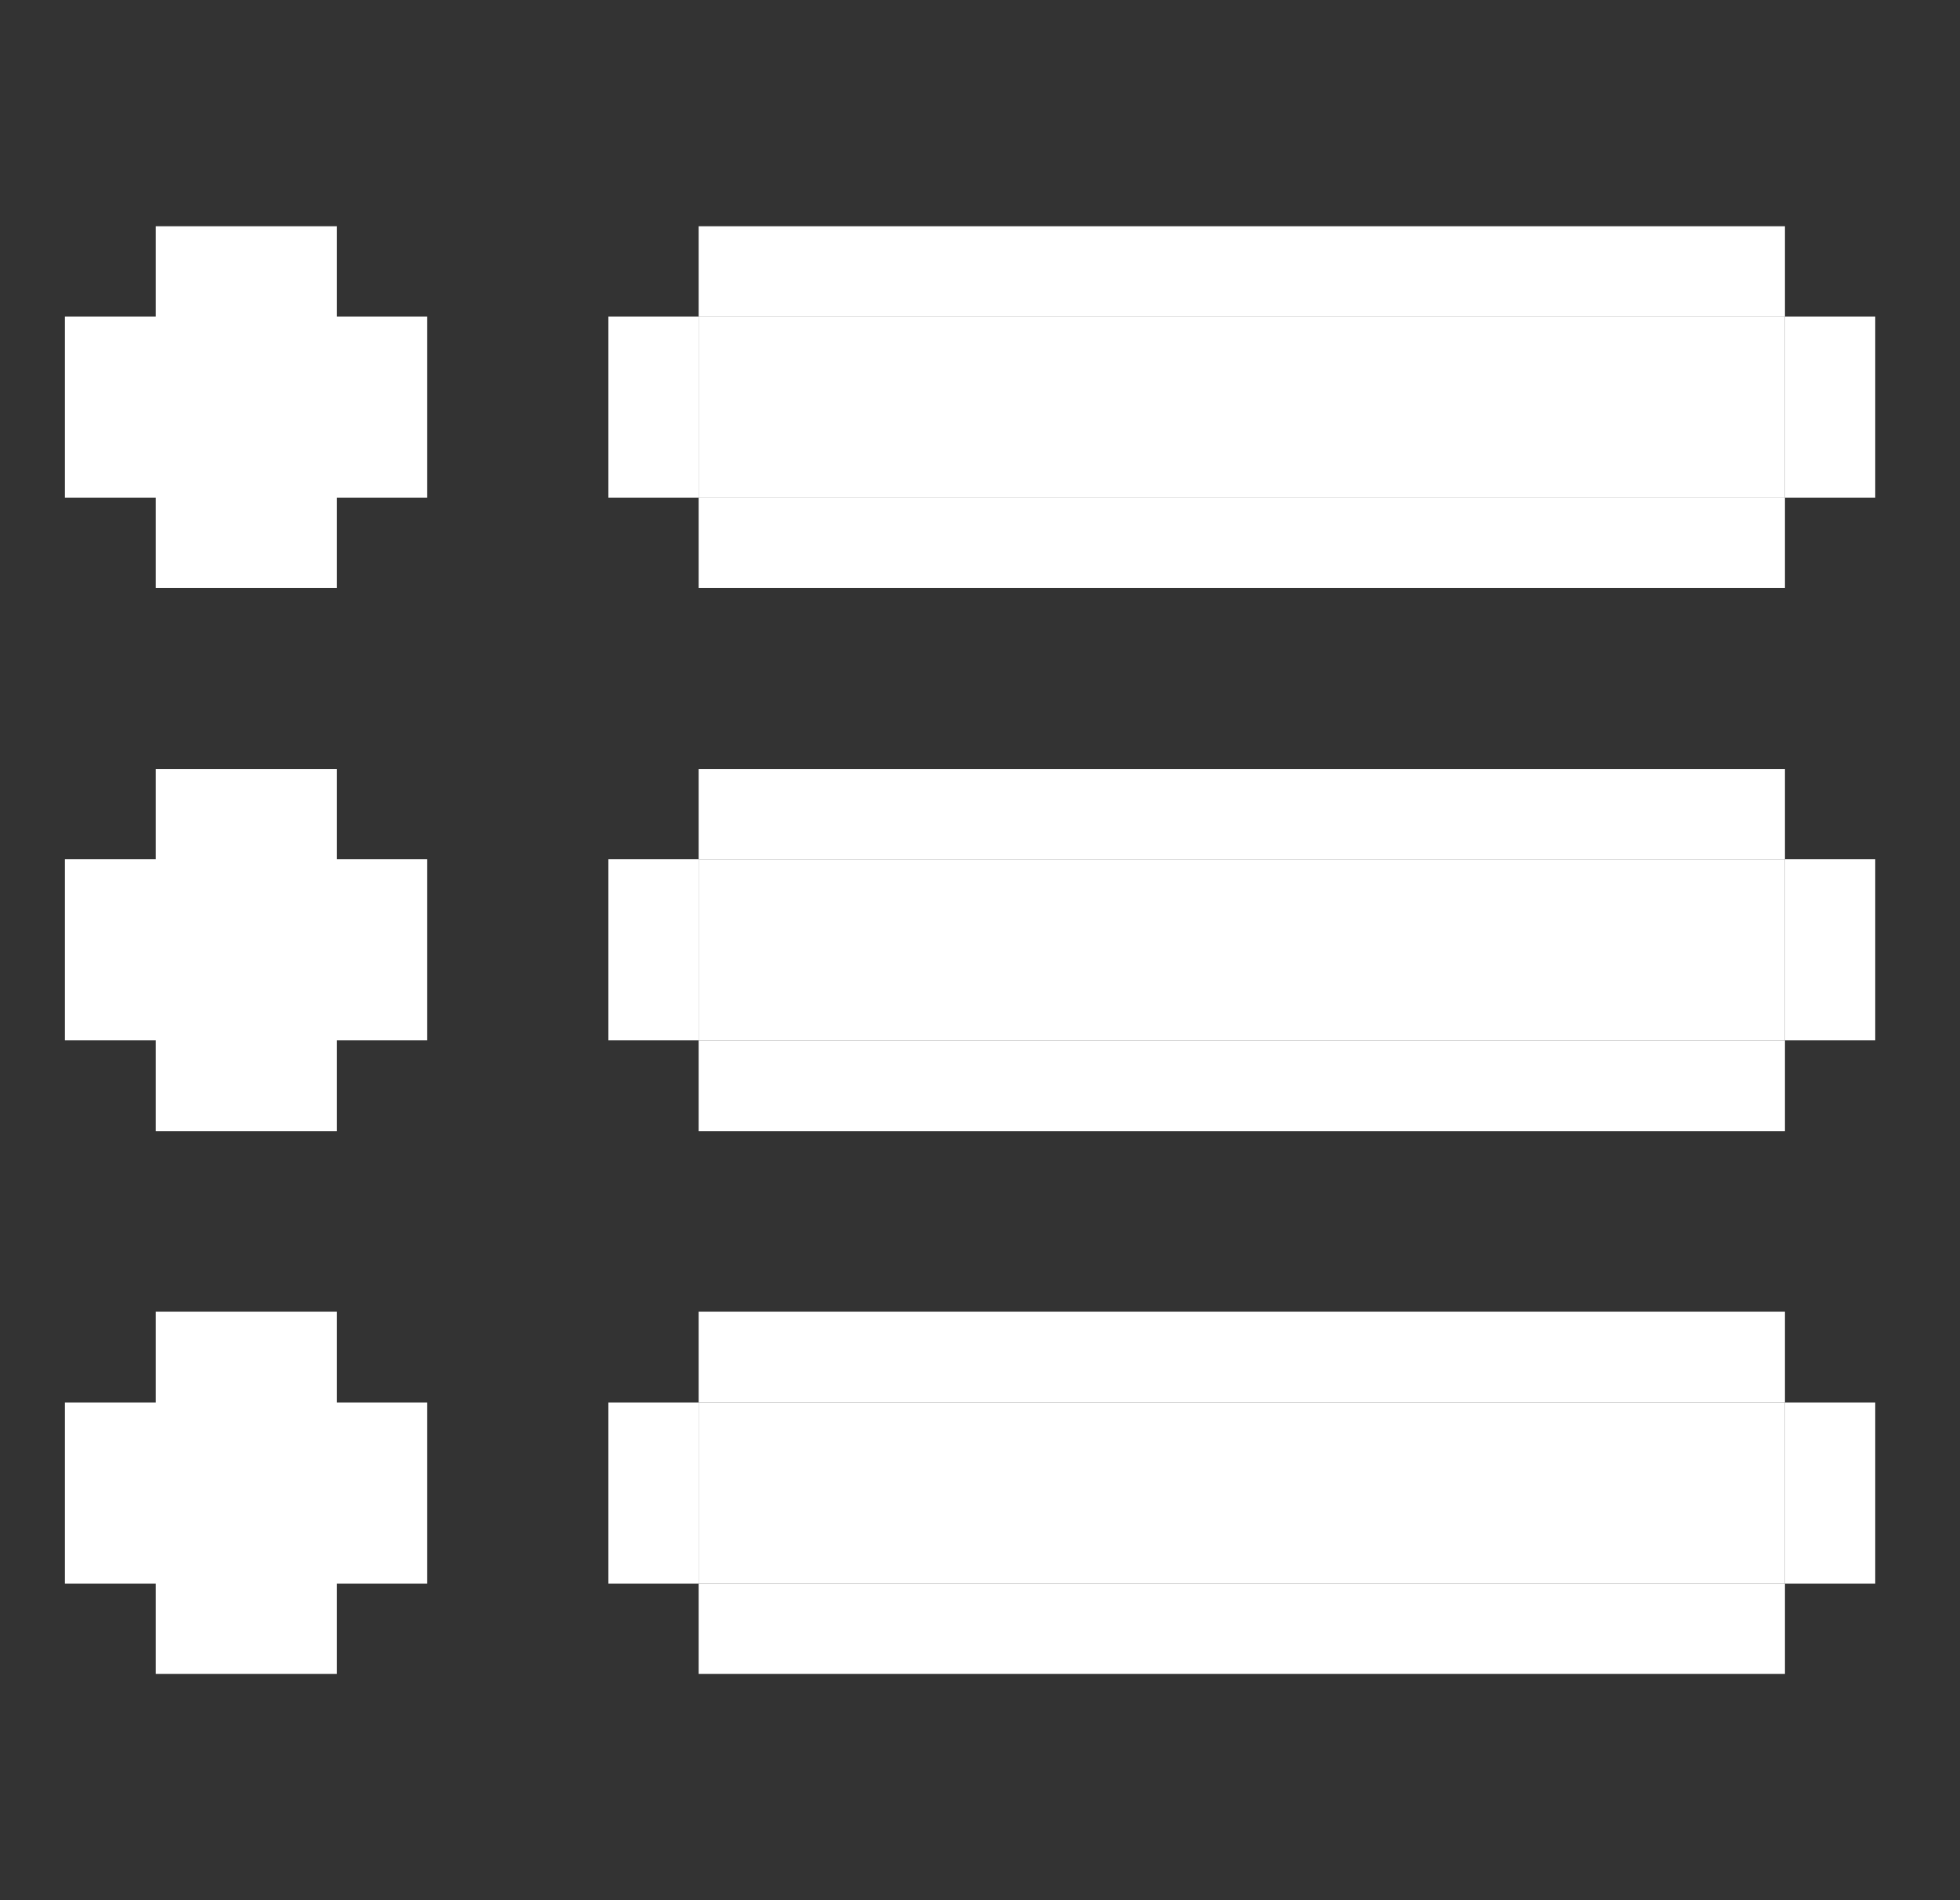 <svg width="33" height="32" viewBox="0 0 33 32" fill="none" xmlns="http://www.w3.org/2000/svg">
<rect x="0" y="0" width="33" height="32" fill="#333333" stroke="none"/>
<path d="M31.573 23.62H30.053V26.67H31.573V23.62Z" fill="white"/>
<path d="M31.573 14.47H30.053V17.52H31.573V14.47Z" fill="white"/>
<path d="M31.573 5.33H30.053V8.38H31.573V5.33Z" fill="white"/>
<path d="M30.053 26.67H11.763V28.19H30.053V26.67Z" fill="white"/>
<path d="M30.053 17.52L11.763 17.52V19.05H30.053V17.52Z" fill="white"/>
<path d="M30.053 8.38H11.763V9.9H30.053V8.38Z" fill="white"/>
<path d="M30.053 22.09H11.763V23.62H30.053V22.09Z" fill="white"/>
<path d="M30.053 12.95H11.763V14.47H30.053V12.95Z" fill="white"/>
<path d="M30.053 3.81H11.763V5.33H30.053V3.81Z" fill="white"/>
<path d="M11.763 23.62H10.243V26.67H11.763V23.62Z" fill="white"/>
<path d="M11.763 14.47H10.243V17.52L11.763 17.52V14.47Z" fill="white"/>
<path d="M11.763 5.33H10.243V8.38H11.763V5.33Z" fill="white"/>
<path d="M1.093 26.67H2.623V28.19H5.673V26.67H7.193V23.62H5.673V22.09H2.623V23.62H1.093V26.67Z" fill="white"/>
<path d="M1.093 17.52H2.623V19.05H5.673V17.52H7.193V14.47H5.673V12.95H2.623V14.47H1.093V17.52Z" fill="white"/>
<path d="M2.623 5.33H1.093V8.38H2.623V9.9H5.673V8.38H7.193V5.33H5.673V3.81H2.623V5.33Z" fill="white"/>
<path d="M30.053 8.38V5.33H11.763V8.38H30.053Z" fill="white"/>
<path d="M30.053 17.52V14.47H11.763V17.52L30.053 17.52Z" fill="white"/>
<path d="M30.053 26.67V23.62H11.763V26.67H30.053Z" fill="white"/>
</svg>
